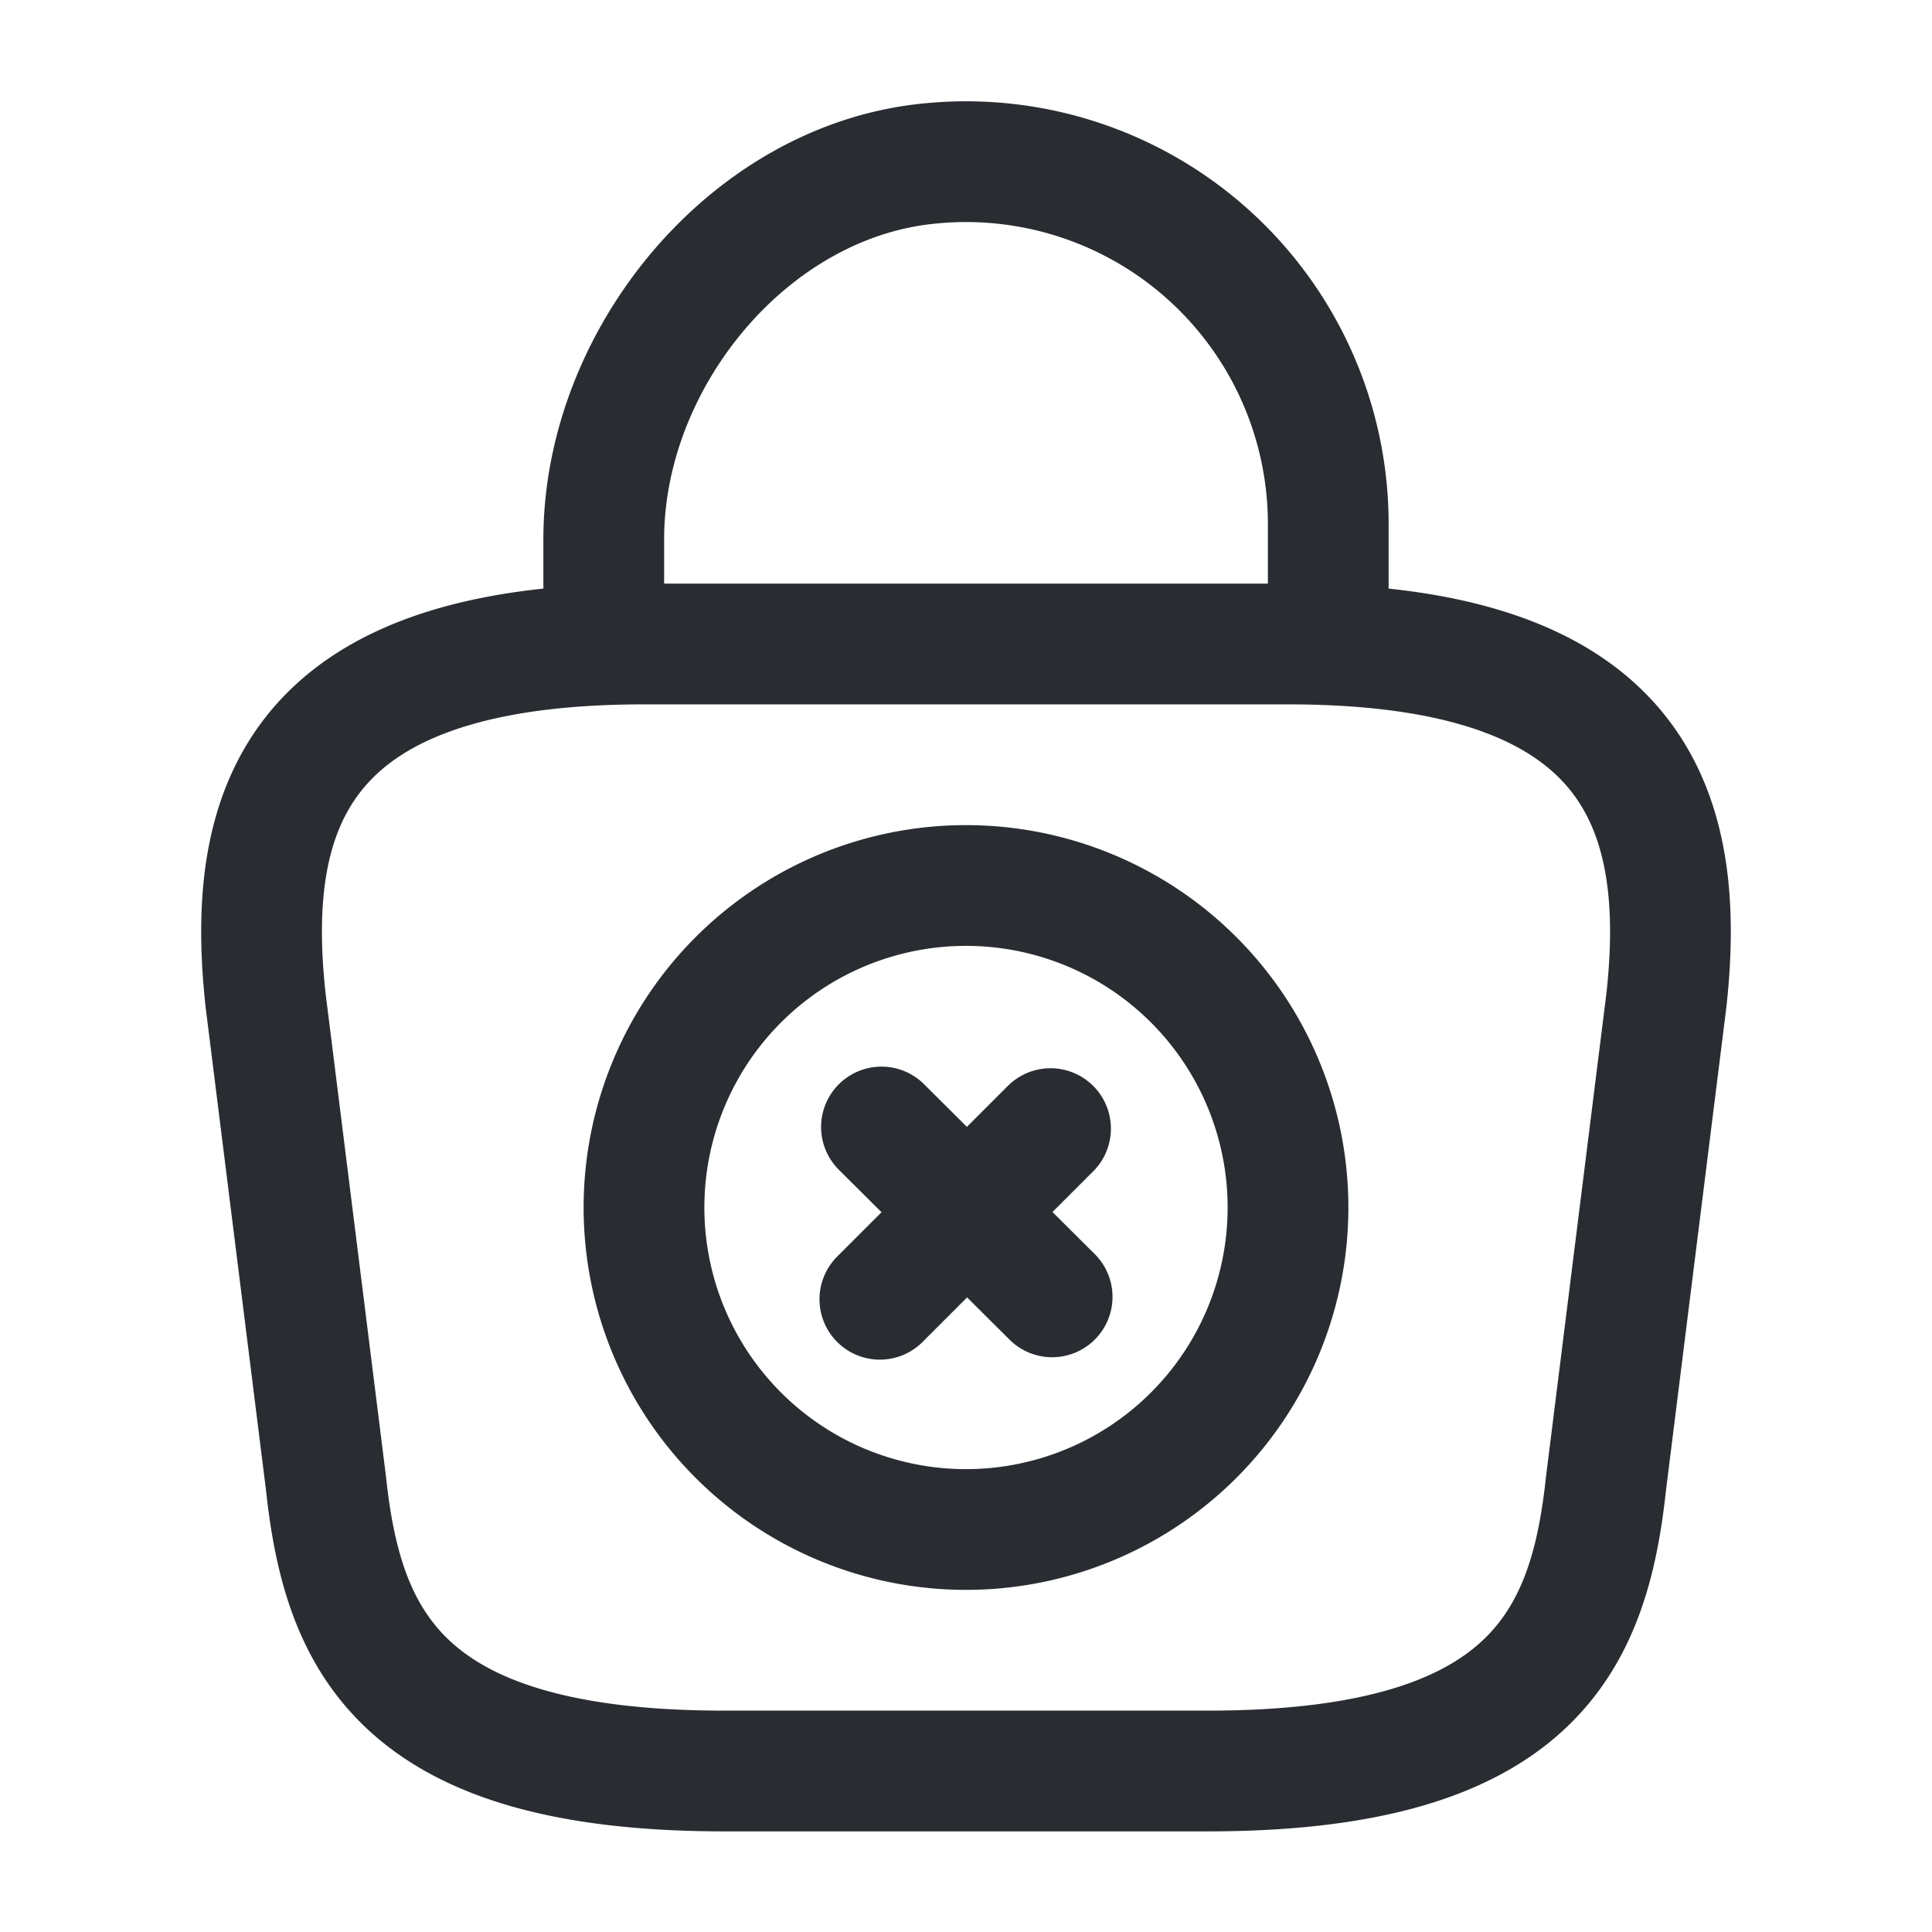 <svg width="24" height="24" fill="none" xmlns="http://www.w3.org/2000/svg"><path d="M12 19a4 4 0 1 0 0-8 4 4 0 0 0 0 8ZM13.07 16.11 10.95 14M13.05 14.02l-2.12 2.12" stroke="#292D32" stroke-width="1.5" stroke-miterlimit="10" stroke-linecap="round" stroke-linejoin="round"/><path d="M9 22h6c4.02 0 4.74-1.61 4.95-3.57l.75-6C20.97 9.99 20.27 8 16 8H8c-4.27 0-4.97 1.99-4.7 4.43l.75 6C4.26 20.39 4.98 22 9 22ZM7.5 7.67V6.7c0-2.25 1.81-4.46 4.06-4.67a4.5 4.5 0 0 1 4.94 4.48v1.38" stroke="#292D32" stroke-width="1.5" stroke-miterlimit="10" stroke-linecap="round" stroke-linejoin="round"/></svg>